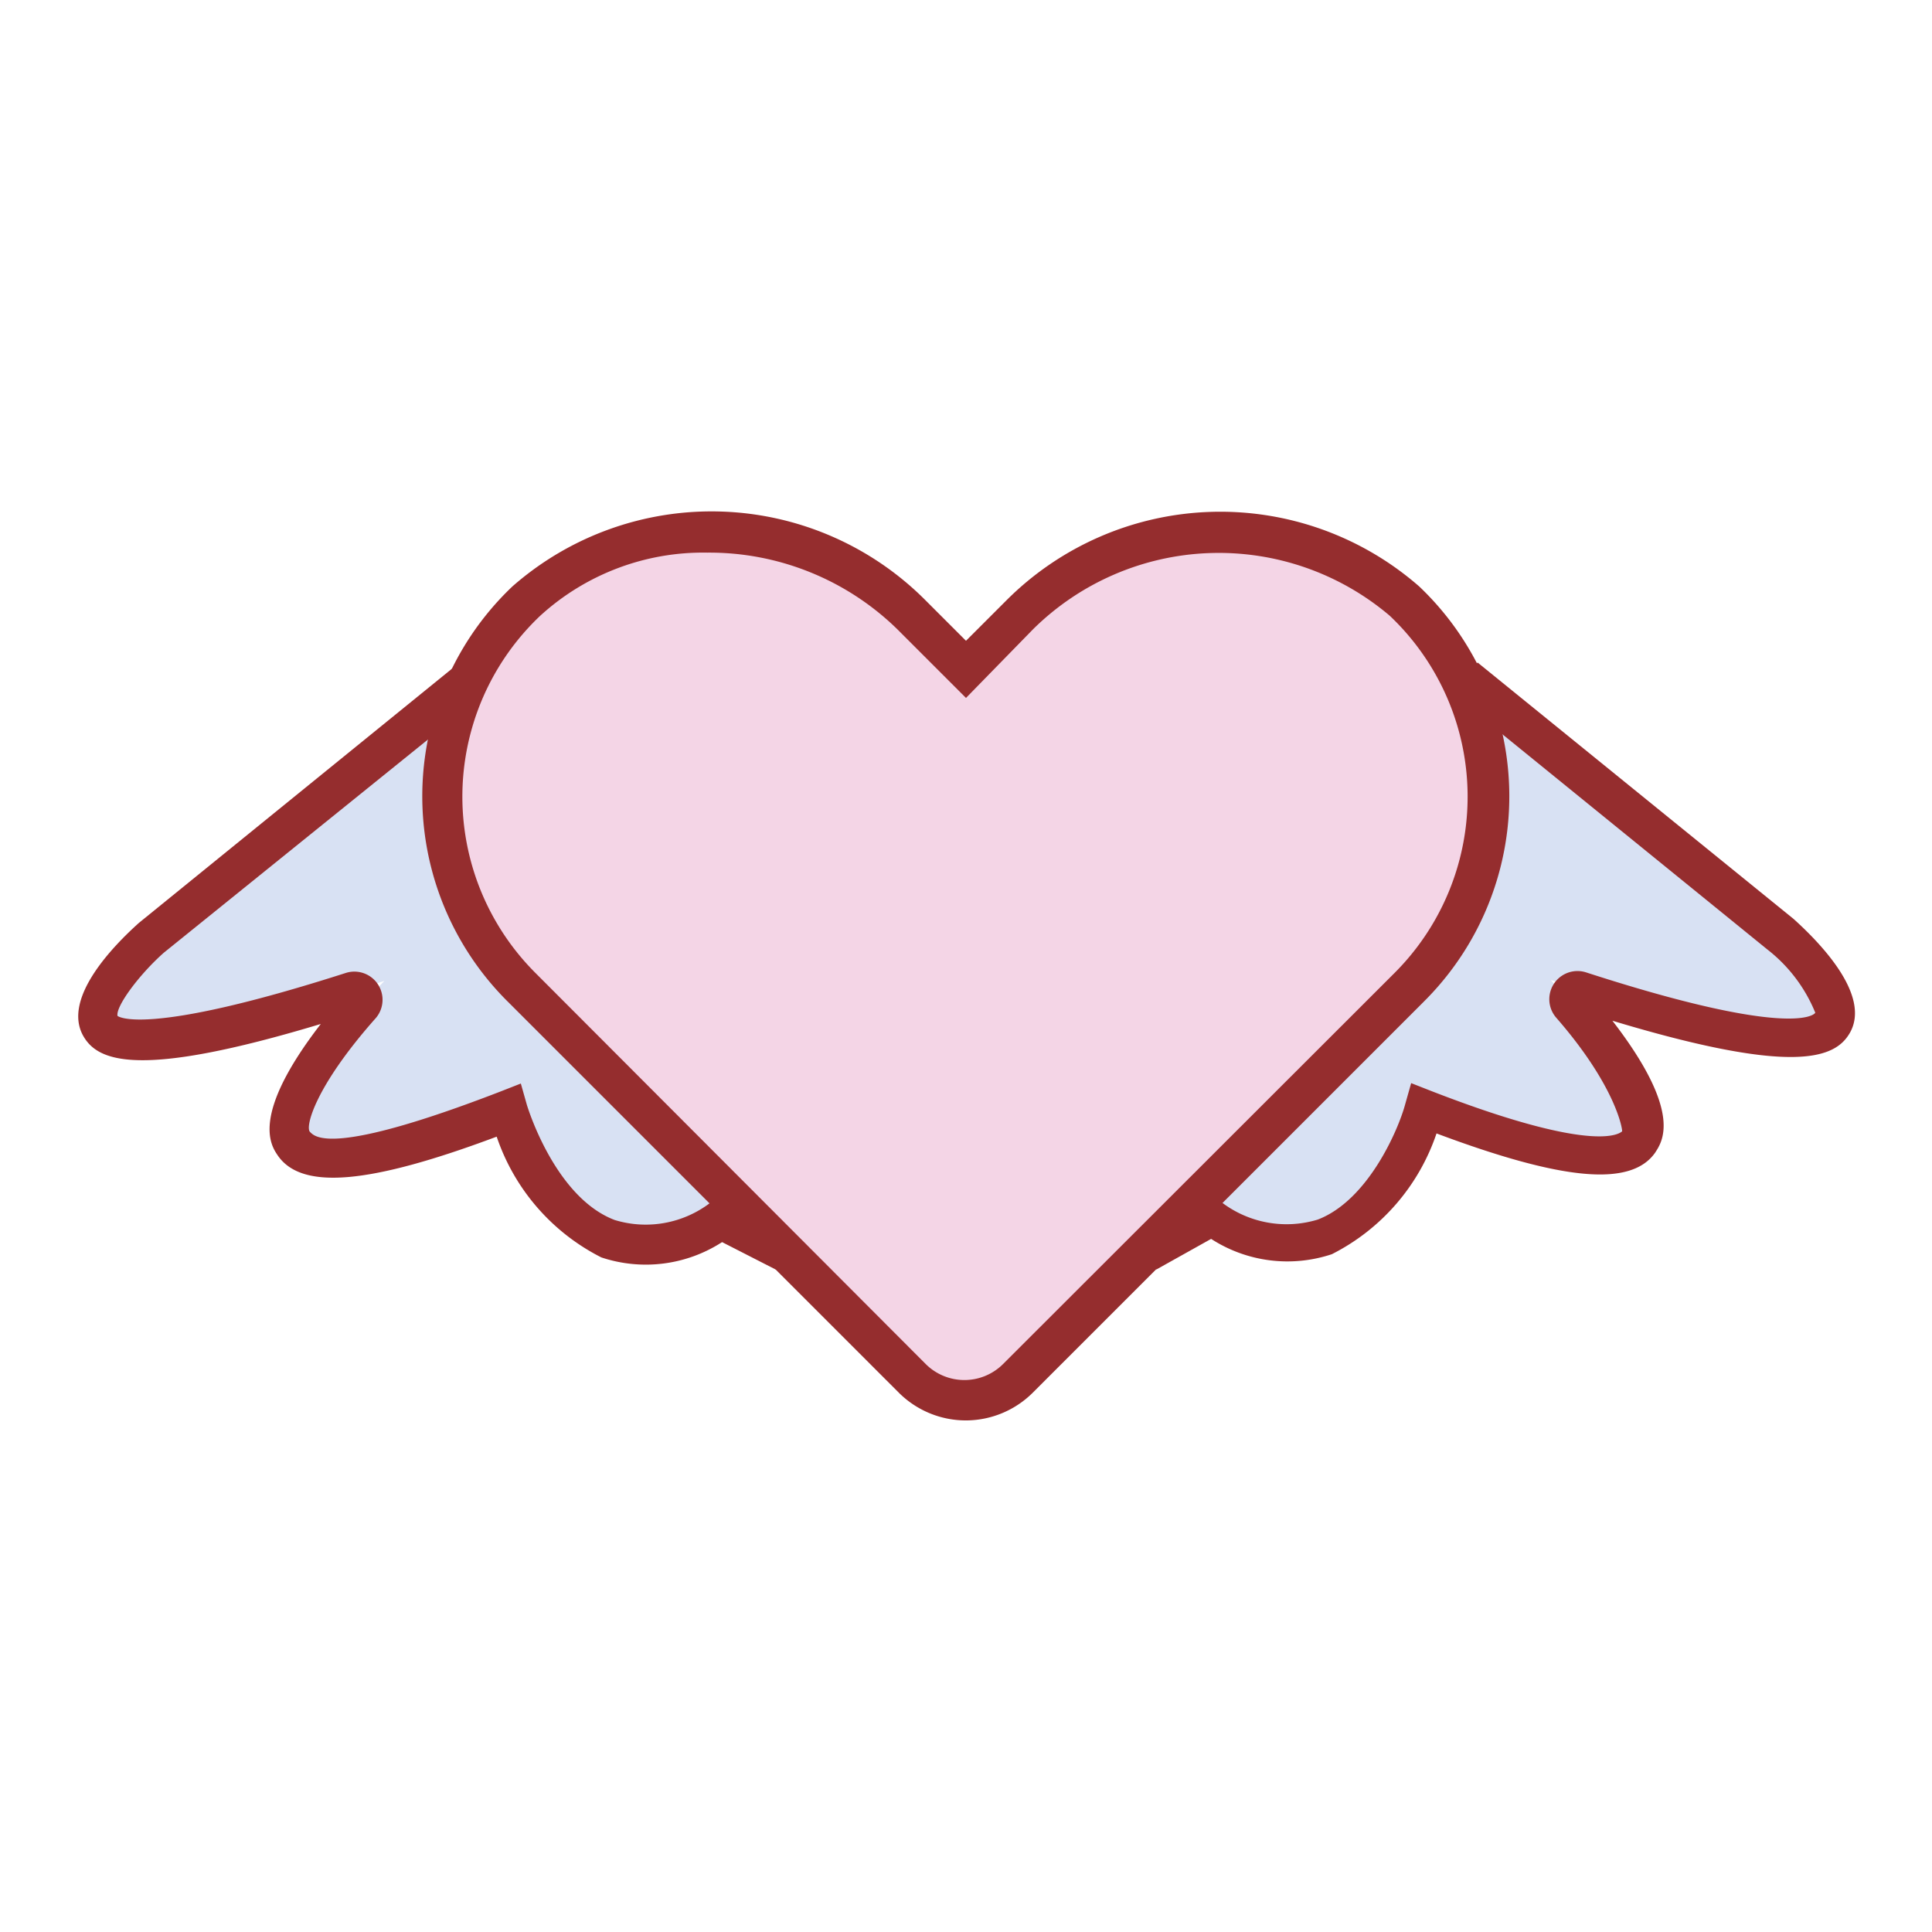 <svg t="1716389729588" class="icon" viewBox="0 0 1024 1024" version="1.1"
                            xmlns="http://www.w3.org/2000/svg" p-id="1575" width="200" height="200">
                            <path
                                d="M464.213 657.28l258.56-341.333 221.227 179.413s116.693 104.107-122.027 24.107c0 0 146.347 150.613-66.987 67.413 0 0-31.147 109.44-113.28 58.027l-112.213 56.96z"
                                fill="#D8E1F3" p-id="1576"></path>
                            <path
                                d="M533.333 721.493l-149.333-76.16c-82.133 51.413-113.28-58.027-113.28-58.027-213.333 83.2-66.987-67.413-66.987-67.413-238.72 80-122.027-24.107-122.027-24.107l221.227-179.413 256 339.627z"
                                fill="#D8E1F3" p-id="1577"></path>
                            <path
                                d="M540.8 325.12L512 354.133l-29.013-29.013a149.333 149.333 0 0 0-203.733-7.253 142.507 142.507 0 0 0-1.92 204.373l33.707 33.707 173.867 173.867a39.68 39.68 0 0 0 55.893 0l173.867-173.867 32-33.707a142.72 142.72 0 0 0-2.773-204.373 149.333 149.333 0 0 0-203.093 7.253z"
                                fill="#F4D5E6" p-id="1578"></path>
                            <path
                                d="M411.093 672.853l-28.373-14.507a74.453 74.453 0 0 1-64 8.107 111.787 111.787 0 0 1-55.467-64c-67.2 25.173-103.04 28.373-115.84 10.24-3.84-5.547-14.933-21.333 22.613-69.973-96.853 29.227-118.187 19.84-125.867 6.4-11.52-20.267 16.853-48.64 29.44-59.947l167.893-136.32 13.44 16.427-168.107 135.68c-13.227 11.733-25.6 28.587-24.533 33.493 0 0 13.44 11.733 121.173-22.827a14.933 14.933 0 0 1 15.787 23.893C166.827 576 161.707 597.333 164.267 599.893s10.88 13.44 100.907-21.333l10.88-4.267 3.2 11.307s14.507 48.853 46.507 61.013a56.32 56.32 0 0 0 50.773-9.173l5.12-3.2 39.253 19.84zM612.907 672.853l-9.813-18.987 39.253-19.84 5.12 3.2a56.747 56.747 0 0 0 50.987 9.173c26.667-10.24 42.667-47.573 46.293-61.013l3.2-11.307 10.88 4.267c90.24 34.987 100.48 21.333 100.907 21.333s-2.56-23.253-34.987-60.373a14.933 14.933 0 0 1 16-23.893c106.667 34.56 120.747 22.827 121.387 21.333a81.28 81.28 0 0 0-25.387-33.493l-167.04-135.68 13.44-16.427 167.467 135.893c13.013 11.733 41.387 40.107 29.867 60.373-7.68 13.44-29.013 22.827-125.867-6.4 37.547 48.64 26.453 64 22.613 69.973-12.8 18.133-48.64 14.933-115.84-10.24a111.787 111.787 0 0 1-55.467 64 74.453 74.453 0 0 1-64-8.107z"
                                fill="#952D2E" p-id="1579"></path>
                            <path
                                d="M512 752.853a50.347 50.347 0 0 1-35.627-14.72l-207.573-207.573a153.387 153.387 0 0 1 2.773-219.733 160 160 0 0 1 219.093 7.467l21.333 21.333 21.333-21.333a160.213 160.213 0 0 1 218.88-7.467 153.387 153.387 0 0 1 2.773 219.733l-207.573 207.573a50.347 50.347 0 0 1-35.413 14.72z m-137.173-459.947a128 128 0 0 0-88.533 33.493 132.053 132.053 0 0 0-2.56 189.227l206.933 207.36a29.013 29.013 0 0 0 40.96 0l207.573-207.36a132.053 132.053 0 0 0-2.56-189.227 139.947 139.947 0 0 0-189.013 7.04L512 369.92l-36.48-36.48a142.507 142.507 0 0 0-100.693-40.533z"
                                fill="#952D2E" p-id="1580"></path>
                        </svg>